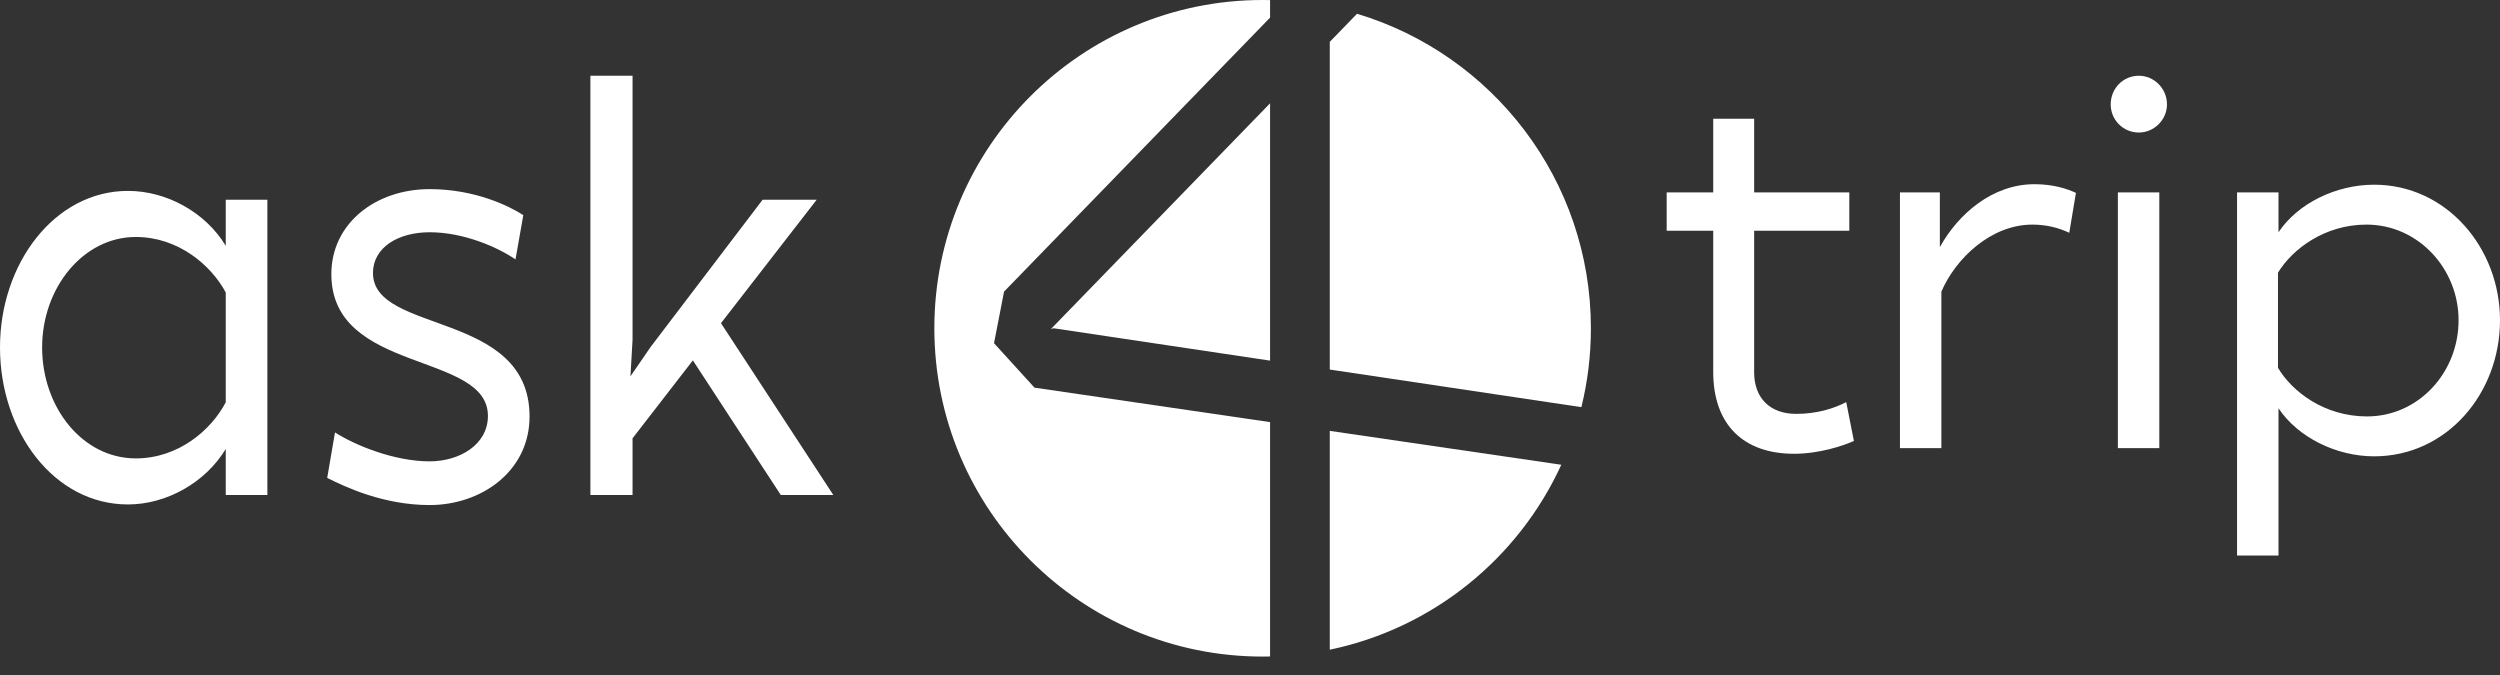 <?xml version="1.0" encoding="UTF-8"?>
<svg width="100px" height="27px" viewBox="0 0 100 27" version="1.1" xmlns="http://www.w3.org/2000/svg" xmlns:xlink="http://www.w3.org/1999/xlink">
    <rect x="0" y="0" width="100" height="27" fill="#333333" stroke="none"/>
    <!-- Generator: Sketch 50.2 (55047) - http://www.bohemiancoding.com/sketch -->
    <title>logo</title>
    <desc>Created with Sketch.</desc>
    <defs></defs>
    <g id="home-page" stroke="none" stroke-width="1" fill="none" fill-rule="evenodd">
        <g id="sky-blue-bg" transform="translate(-114, -21)" fill="#FFFFFF">
            <g id="logo" transform="translate(114, 21)">
                <path d="M10.695,19.8 L9.03,19.8 L9.03,17.958 C8.219,19.304 6.658,20.178 5.119,20.178 C2.164,20.178 0,17.273 0,13.895 C0,10.541 2.185,7.636 5.119,7.636 C6.658,7.636 8.219,8.487 9.03,9.833 L9.03,7.99 L10.695,7.99 L10.695,19.8 Z M9.03,16.092 L9.03,11.699 C8.448,10.612 7.137,9.479 5.431,9.479 C3.329,9.479 1.685,11.51 1.685,13.895 C1.685,16.305 3.308,18.336 5.431,18.336 C7.137,18.336 8.448,17.202 9.03,16.092 Z M14.919,10.919 C14.919,13.376 21.182,12.407 21.182,16.659 C21.182,18.856 19.247,20.202 17.187,20.202 C15.356,20.202 13.837,19.493 13.088,19.116 L13.4,17.297 C14.211,17.816 15.772,18.454 17.187,18.454 C18.373,18.454 19.517,17.793 19.517,16.635 C19.517,14.061 13.254,14.958 13.254,10.967 C13.254,8.935 15.023,7.565 17.187,7.565 C18.976,7.565 20.35,8.227 20.932,8.605 L20.62,10.376 C19.892,9.88 18.539,9.29 17.187,9.29 C15.918,9.29 14.919,9.904 14.919,10.919 Z M33.333,19.8 L31.232,19.8 L27.715,14.415 L25.302,17.533 L25.302,19.8 L23.616,19.8 L23.616,3.03 L25.302,3.03 L25.302,13.588 L25.218,15.053 L26.03,13.872 L30.504,7.99 L32.667,7.99 L28.839,12.927 L33.333,19.8 Z" id="ask"></path>
                <path d="M73.849,16.084 L74.156,17.639 C73.747,17.823 72.785,18.151 71.762,18.151 C69.736,18.151 68.529,16.984 68.529,14.877 L68.529,9.23 L66.667,9.23 L66.667,7.695 L68.529,7.695 L68.529,4.749 L70.166,4.749 L70.166,7.695 L73.972,7.695 L73.972,9.23 L70.166,9.23 L70.166,14.897 C70.166,15.92 70.8,16.555 71.844,16.555 C72.662,16.555 73.337,16.35 73.849,16.084 Z M83.037,7.716 L82.771,9.312 C82.341,9.107 81.85,8.984 81.297,8.984 C79.64,8.984 78.228,10.335 77.655,11.665 L77.655,17.926 L75.998,17.926 L75.998,7.695 L77.594,7.695 L77.594,9.885 C78.33,8.555 79.701,7.368 81.379,7.368 C82.136,7.368 82.689,7.552 83.037,7.716 Z M85.554,5.301 C84.919,5.301 84.428,4.79 84.428,4.176 C84.428,3.542 84.919,3.03 85.554,3.03 C86.167,3.03 86.679,3.542 86.679,4.176 C86.679,4.79 86.167,5.301 85.554,5.301 Z M84.715,7.695 L86.372,7.695 L86.372,17.926 L84.715,17.926 L84.715,7.695 Z M94.966,7.388 C97.851,7.388 100,9.905 100,12.81 C100,15.736 97.872,18.253 94.966,18.253 C93.452,18.253 91.917,17.496 91.14,16.33 L91.14,22.222 L89.482,22.222 L89.482,7.695 L91.14,7.695 L91.14,9.291 C91.917,8.125 93.452,7.388 94.966,7.388 Z M94.68,16.657 C96.746,16.657 98.343,14.897 98.343,12.81 C98.343,10.744 96.726,8.984 94.659,8.984 C92.981,8.984 91.692,9.966 91.119,10.908 L91.119,14.713 C91.692,15.675 92.981,16.657 94.68,16.657 Z" id="trip"></path>
                <path d="M53.191,25.988 L53.191,17.235 L62.452,18.59 C60.739,22.332 57.32,25.129 53.191,25.988 Z M50.803,26.259 C50.704,26.262 50.605,26.263 50.505,26.263 C43.253,26.263 37.374,20.384 37.374,13.131 C37.374,5.879 43.253,0 50.505,0 C50.605,0 50.704,0.001 50.803,0.003 L50.803,0.705 L40.162,11.664 L39.761,13.728 L41.379,15.506 L50.803,16.885 L50.803,26.259 Z M53.191,1.674 L54.281,0.551 C59.693,2.173 63.636,7.192 63.636,13.131 C63.636,14.219 63.504,15.275 63.255,16.286 L53.191,14.782 L53.191,1.674 Z M50.803,4.132 L50.803,14.425 L42.149,13.131 L42.039,13.159 L50.803,4.132 Z" id="Combined-Shape"></path>
            </g>
        </g>
    </g>
</svg>